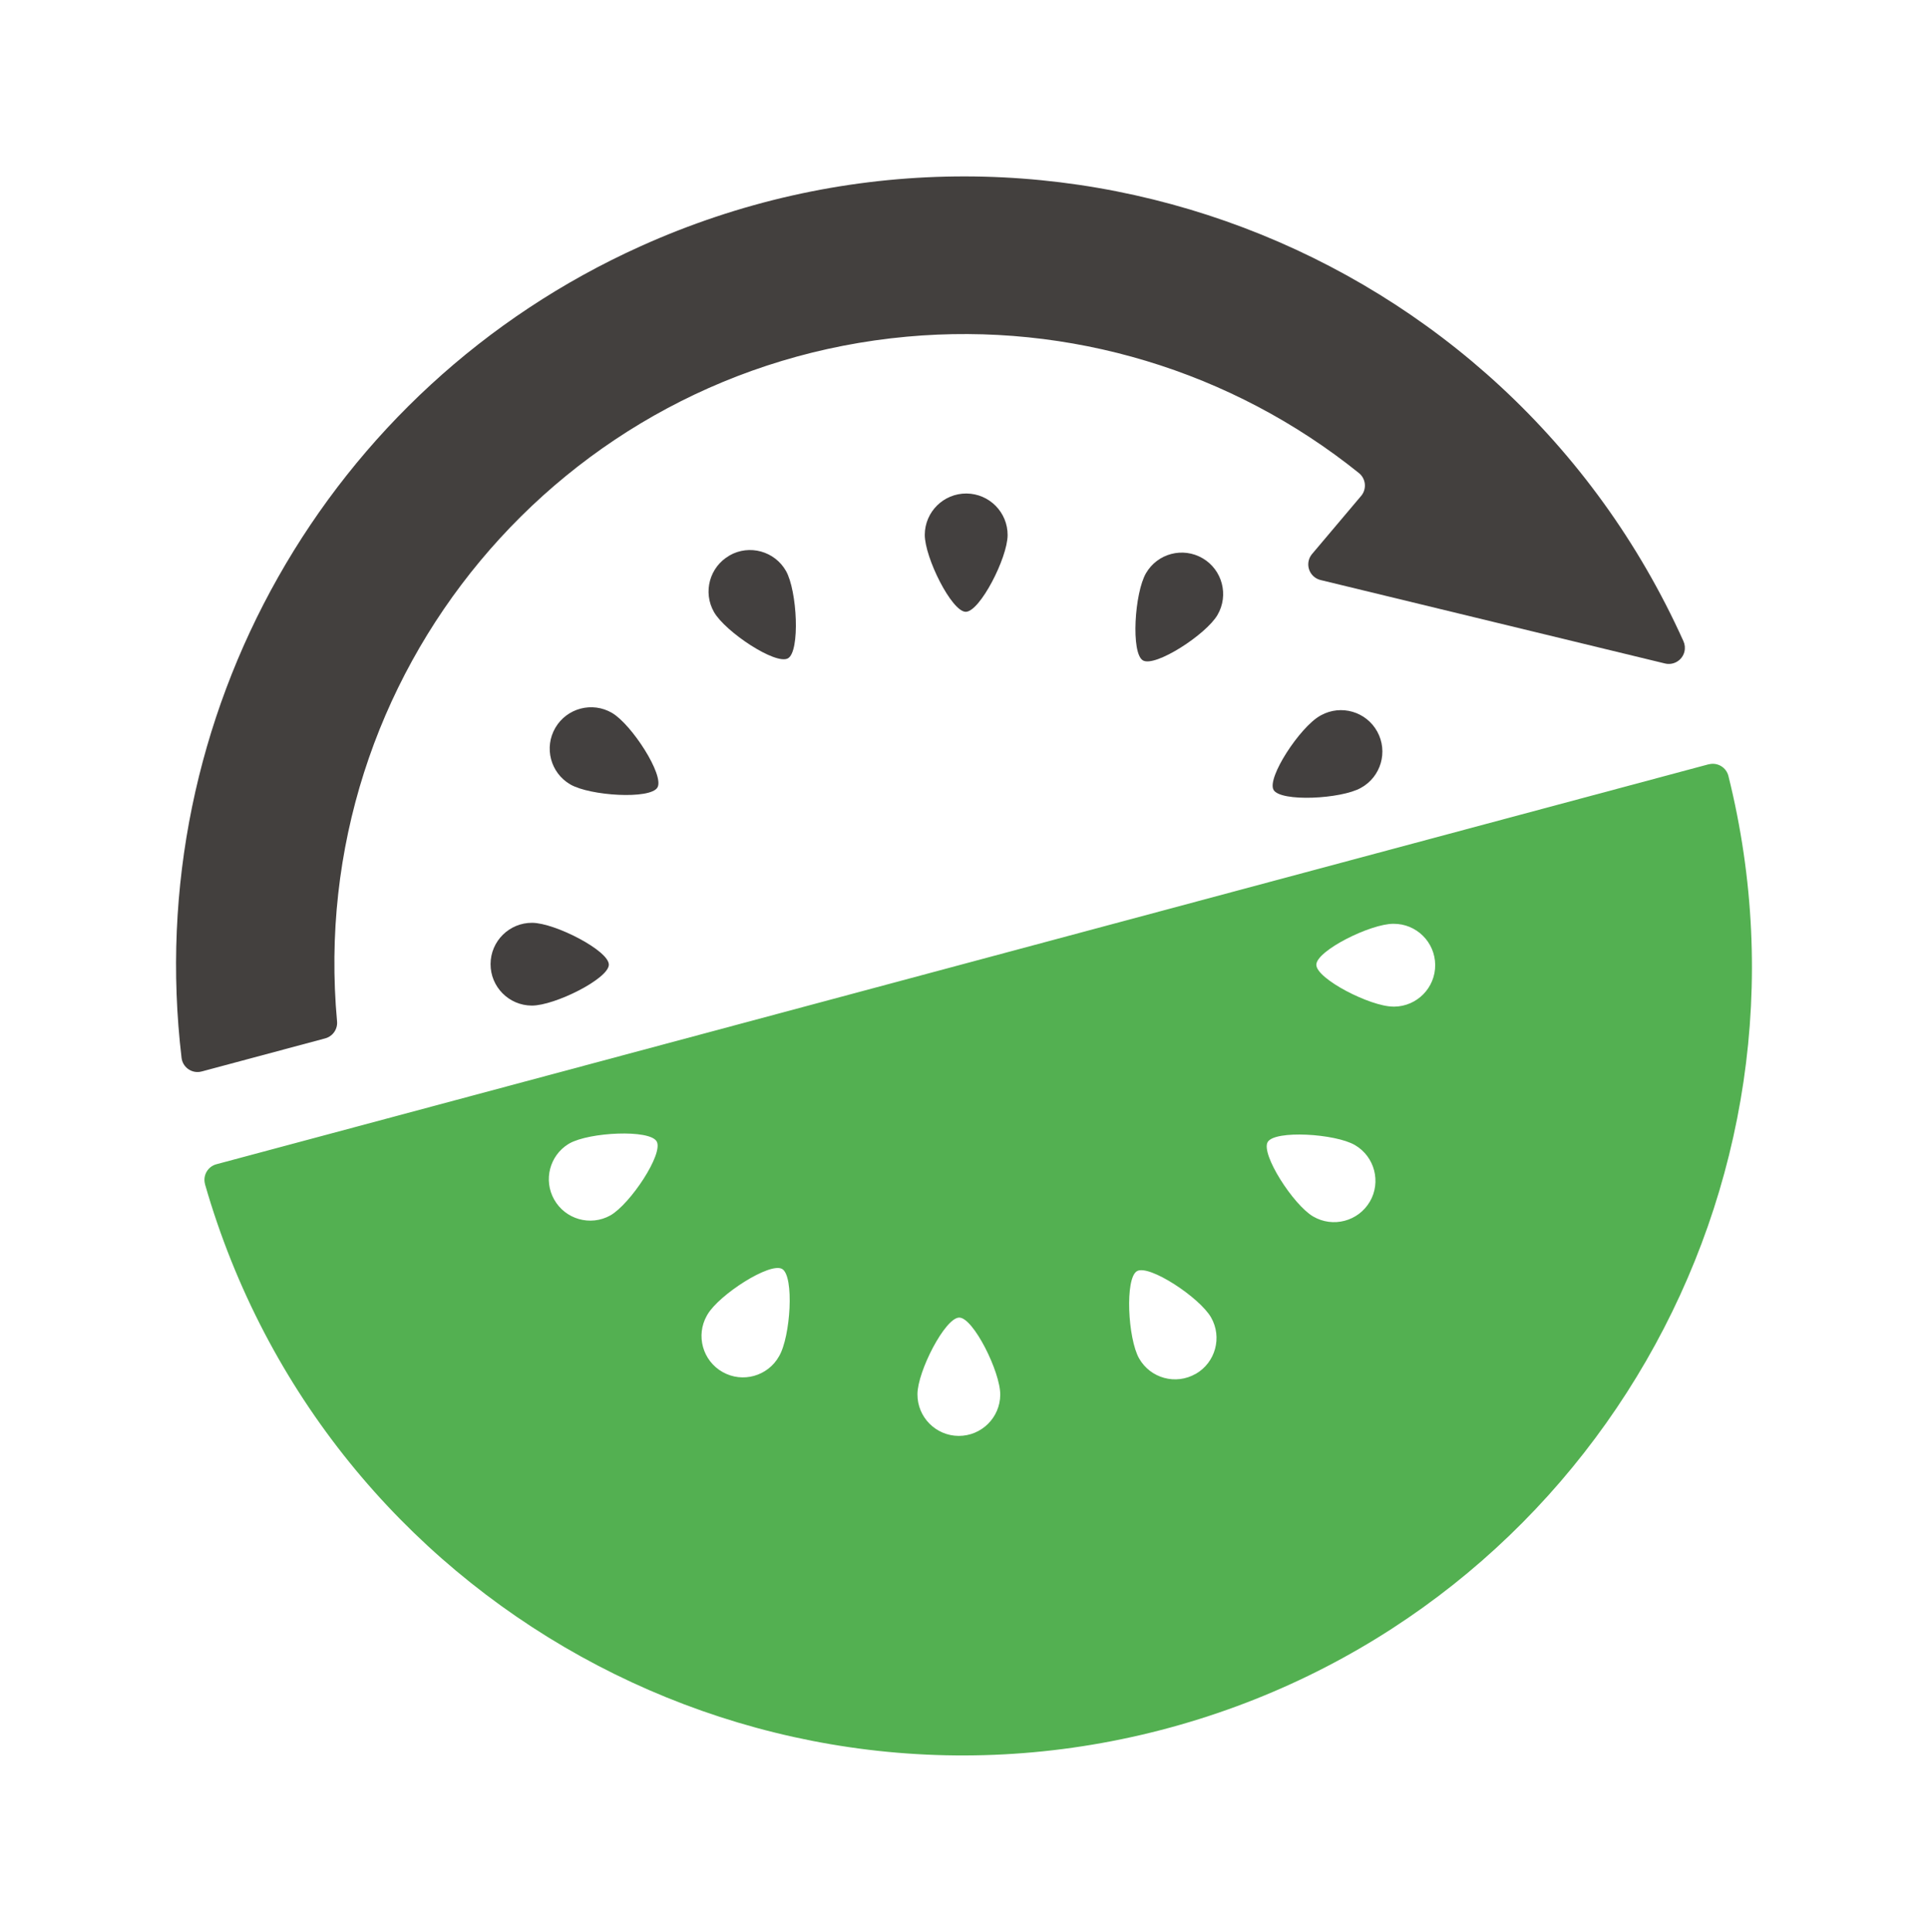 <svg xmlns="http://www.w3.org/2000/svg" xmlns:xlink="http://www.w3.org/1999/xlink" version="1.2" viewBox="0 0 92.698 92.878" baseProfile="tiny-ps">
  <title>Kiwitron</title>
  <g id="Raggruppa_397_00000109725825507613202220000010301820841903791270_" transform="translate(-2.906 -2.108)">
    <path id="Tracciato_168_00000017475364108059584440000011949151982590587320_" d="M86.008,39.414   c-0.104-0.415-0.525-0.666-0.94-0.562c-0.002,0.001-0.004,0.001-0.006,0.001h-0.009L13.313,58.08   c-0.413,0.109-0.66,0.532-0.552,0.945c0,0.002,0.001,0.003,0.001,0.005v0.009c5.78,20.129,26.784,31.762,46.913,25.982   C79.3,79.387,90.94,59.227,86.008,39.414z M32.253,60.54c-0.961,0.535-2.173,0.189-2.708-0.772   c-0.516-0.927-0.214-2.097,0.687-2.658l0.049-0.028c0.956-0.545,3.865-0.689,4.199-0.097S33.209,59.994,32.253,60.54z    M40.363,67.312c-0.54,0.959-1.754,1.299-2.713,0.759s-1.299-1.754-0.759-2.713c0.011-0.019,0.022-0.038,0.034-0.057   c0.557-0.949,2.999-2.526,3.587-2.185C41.1,63.458,40.918,66.368,40.363,67.312z M48.997,71.141c-1.1-0.007-1.986-0.904-1.98-2.004   c0-1.097,1.335-3.689,2.011-3.684s1.977,2.612,1.97,3.708C50.991,70.26,50.096,71.145,48.997,71.141L48.997,71.141z M60.39,68.16   c-0.955,0.545-2.17,0.213-2.715-0.742l0,0c-0.545-0.956-0.689-3.865-0.102-4.199c0.587-0.334,3.015,1.273,3.56,2.225   c0.546,0.955,0.215,2.171-0.74,2.717c-0.002,0.001-0.003,0.002-0.005,0.003L60.39,68.16z M68.767,59.879   c-0.556,0.949-1.776,1.268-2.725,0.713c-0.949-0.554-2.526-2.999-2.185-3.58c0.342-0.581,3.248-0.406,4.196,0.148   c0.948,0.555,1.267,1.774,0.713,2.723L68.767,59.879z M69.879,50.501c-1.097-0.008-3.689-1.337-3.684-2.013   c0.005-0.676,2.612-1.974,3.708-1.967c1.099-0.009,1.998,0.875,2.007,1.975c0.009,1.099-0.875,1.998-1.975,2.007L69.879,50.501   L69.879,50.501z" fill="#53B051"/>
    <g id="Semi_half_asimmetrici_00000010304925394461043770000000712088547033153722_" transform="translate(15.657 15.756)">
      <path id="Tracciato_181_00000054962243558213814560000006669831044181306815_" d="M22.322,13.061    c-0.956,0.544-1.289,1.76-0.745,2.715l0,0c0.544,0.953,2.972,2.562,3.559,2.225s0.443-3.243-0.097-4.2    c-0.545-0.955-1.761-1.288-2.717-0.744L22.322,13.061z" fill="#43403F"/>
      <path id="Tracciato_182_00000134247231588096071090000002313240874510262711_" d="M13.951,21.34    c-0.555,0.949-0.235,2.168,0.714,2.722l0,0c0.949,0.555,3.855,0.733,4.194,0.149c0.34-0.584-1.236-3.03-2.185-3.585    C15.726,20.072,14.507,20.391,13.951,21.34z" fill="#43403F"/>
      <path id="Tracciato_183_00000031927599912630405630000001399526288072638640_" d="M12.836,30.717    c-1.099-0.006-1.995,0.88-2.001,1.979c-0.006,1.099,0.88,1.995,1.979,2.001c1.097,0.008,3.704-1.293,3.708-1.967    S13.935,30.724,12.836,30.717z" fill="#43403F"/>
      <path id="Tracciato_184_00000013887560772150307940000015944839357363604659_" d="M45.072,13.192    c-0.949-0.555-2.168-0.235-2.722,0.714l0,0c-0.554,0.949-0.733,3.855-0.149,4.196c0.584,0.342,3.03-1.236,3.585-2.185    C46.34,14.968,46.021,13.748,45.072,13.192z" fill="#43403F"/>
      <path id="Tracciato_185_00000171718638236996164180000008124382506530057115_" d="M33.716,10.078    c-1.1-0.006-1.996,0.88-2.004,1.979c-0.005,1.099,1.295,3.706,1.97,3.708c0.674,0.002,2.007-2.586,2.013-3.684    S34.816,10.087,33.716,10.078z" fill="#43403F"/>
      <path id="Tracciato_192_00000026141400068282042010000016571432861183775405_" d="M48.482,24.327    c0.335,0.587,3.245,0.443,4.199-0.097c0.964-0.529,1.316-1.74,0.787-2.704c-0.529-0.964-1.74-1.316-2.704-0.787l-0.052,0.03    C49.754,21.31,48.15,23.741,48.482,24.327z" fill="#43403F"/>
    </g>
    <radialGradient id="Freccialift_00000127029636966209107410000013740741017581490860_" cx="-674.618" cy="807.68" r="0.67" gradientUnits="userSpaceOnUse">
      <stop offset="0.5" stop-color="#5A5857"/>
      <stop offset="1" stop-color="#43403E"/>
    </radialGradient>
    <path id="Freccialift_00000011011437688989301130000005892571254466438554_" d="   M82.954,34.005c0.415,0.103,0.835-0.15,0.938-0.565c0.042-0.171,0.025-0.351-0.049-0.511C75.239,13.842,52.79,5.344,33.703,13.948   C18.62,20.747,9.688,36.542,11.636,52.971c0.054,0.424,0.441,0.724,0.865,0.67c0.036-0.004,0.072-0.012,0.106-0.021l5.936-1.591   c0.364-0.099,0.604-0.445,0.568-0.82C17.588,34.554,29.855,19.817,46.51,18.294c7.822-0.715,15.616,1.637,21.736,6.559   c0.329,0.268,0.38,0.751,0.115,1.083l-0.014,0.016l-2.357,2.791c-0.275,0.327-0.234,0.815,0.093,1.091   c0.092,0.077,0.2,0.132,0.316,0.16L82.954,34.005z" fill="url(#Freccialift_00000127029636966209107410000013740741017581490860_)"/>
  </g>
</svg>